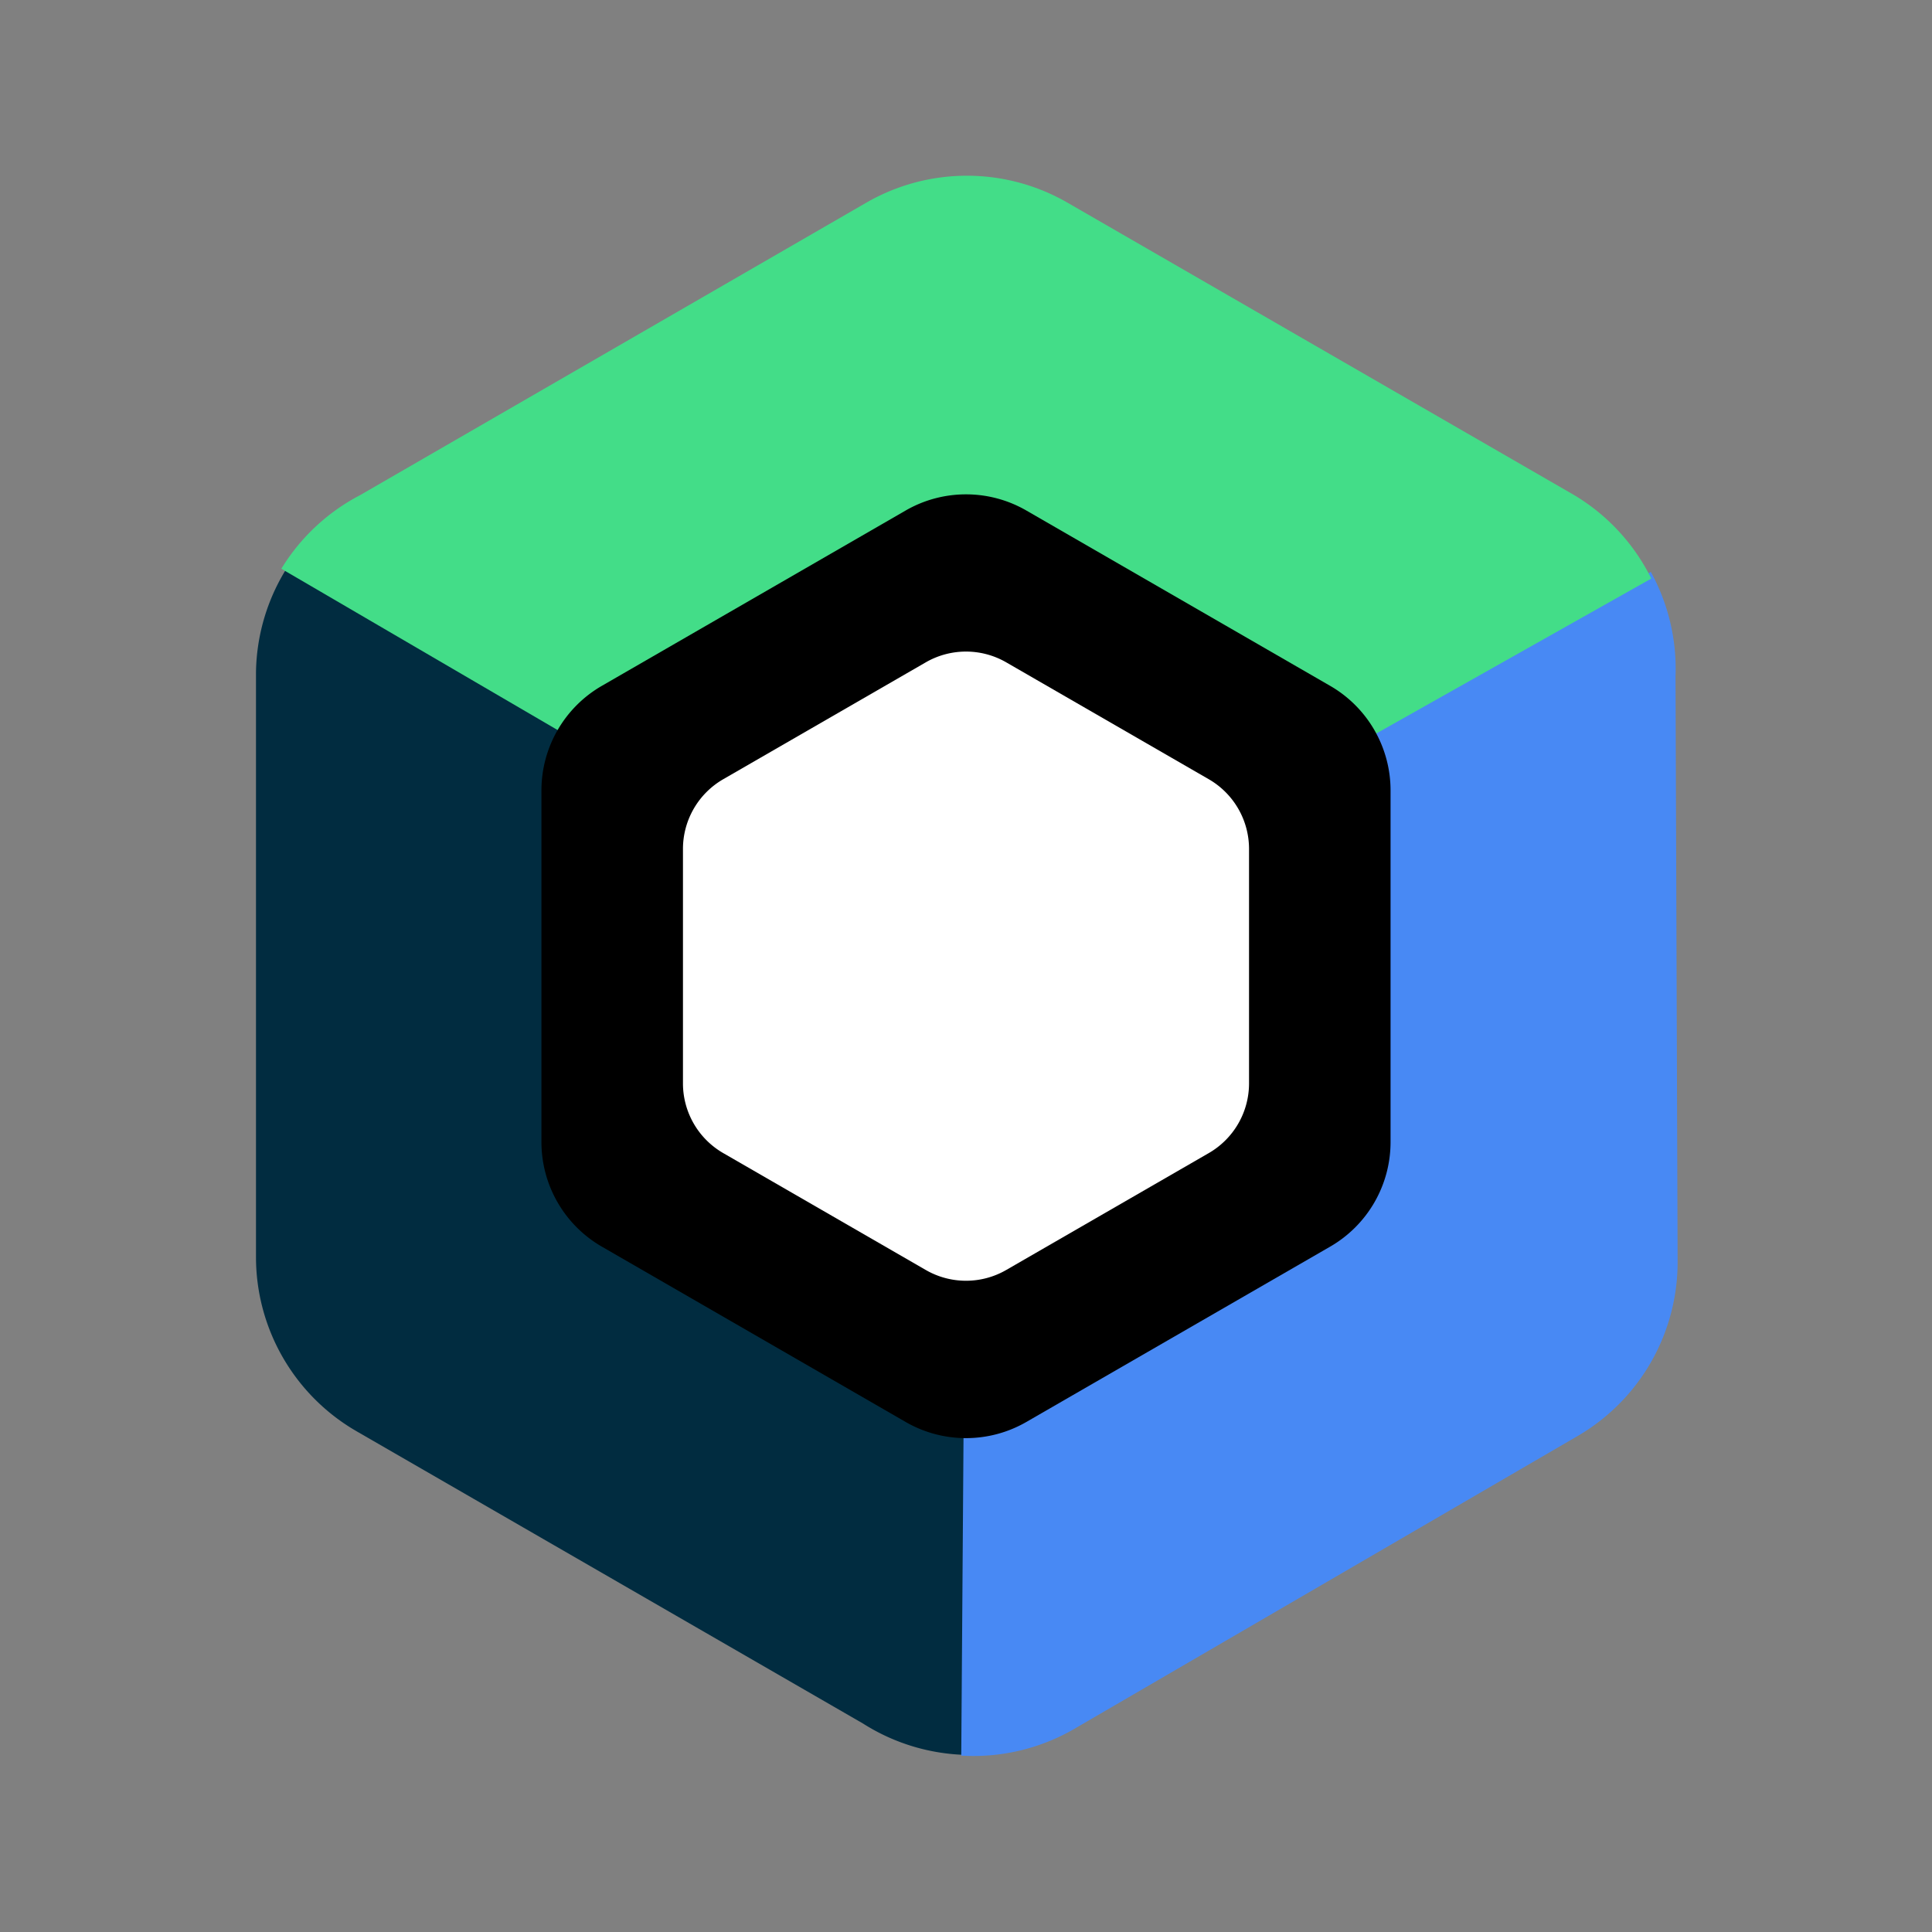 <svg width="500" height="500" viewBox="0 0 24 24" xmlns="http://www.w3.org/2000/svg">
  <rect x="0" y="0" width="24" height="24" fill="#808080" stroke="none"/>
  <g fill="none">
    <path d="M12.05 11.95 12 21.8a2.5 2.5 0 0 1-1.28-.39l-6.29-3.63a2.5 2.5 0 0 1-1.25-2.17V8.35A2.5 2.5 0 0 1 3.6 7l8.45 5" fill="#012c40"/>
    <path d="m11.968 12.015 8.539-4.911a2.5 2.5 0 0 1 .307 1.302l.026 7.263a2.5 2.5 0 0 1-1.246 2.172l-6.275 3.651a2.5 2.5 0 0 1-1.378.317l.07-9.819" fill="#4889f4"/>
    <path d="M12.001 12.032 3.495 7.065a2.5 2.5 0 0 1 .978-.914l6.288-3.633a2.5 2.5 0 0 1 2.504.002l6.288 3.629a2.5 2.5 0 0 1 .96 1.038l-8.555 4.82" fill="#43dd88"/>
    <path d="M11.25 6.342a1.5 1.5 0 0 1 1.5 0l3.774 2.178a1.5 1.5 0 0 1 .75 1.302v4.362a1.5 1.5 0 0 1-.75 1.302l-3.774 2.178a1.5 1.5 0 0 1-1.5 0l-3.774-2.178a1.5 1.5 0 0 1-.75-1.302V9.822a1.5 1.5 0 0 1 .75-1.302l3.774-2.178z" fill="#00000050" fill-rule="evenodd"/>
    <path d="M11.5 8.228a1 1 0 0 1 1 0l2.516 1.452a1 1 0 0 1 .5.868v2.908a1 1 0 0 1-.5.868L12.5 15.776a1 1 0 0 1-1 0l-2.516-1.452a1 1 0 0 1-.5-.868v-2.908a1 1 0 0 1 .5-.868L11.5 8.228z" fill="#fff" fill-rule="evenodd"/>
  </g>
</svg>